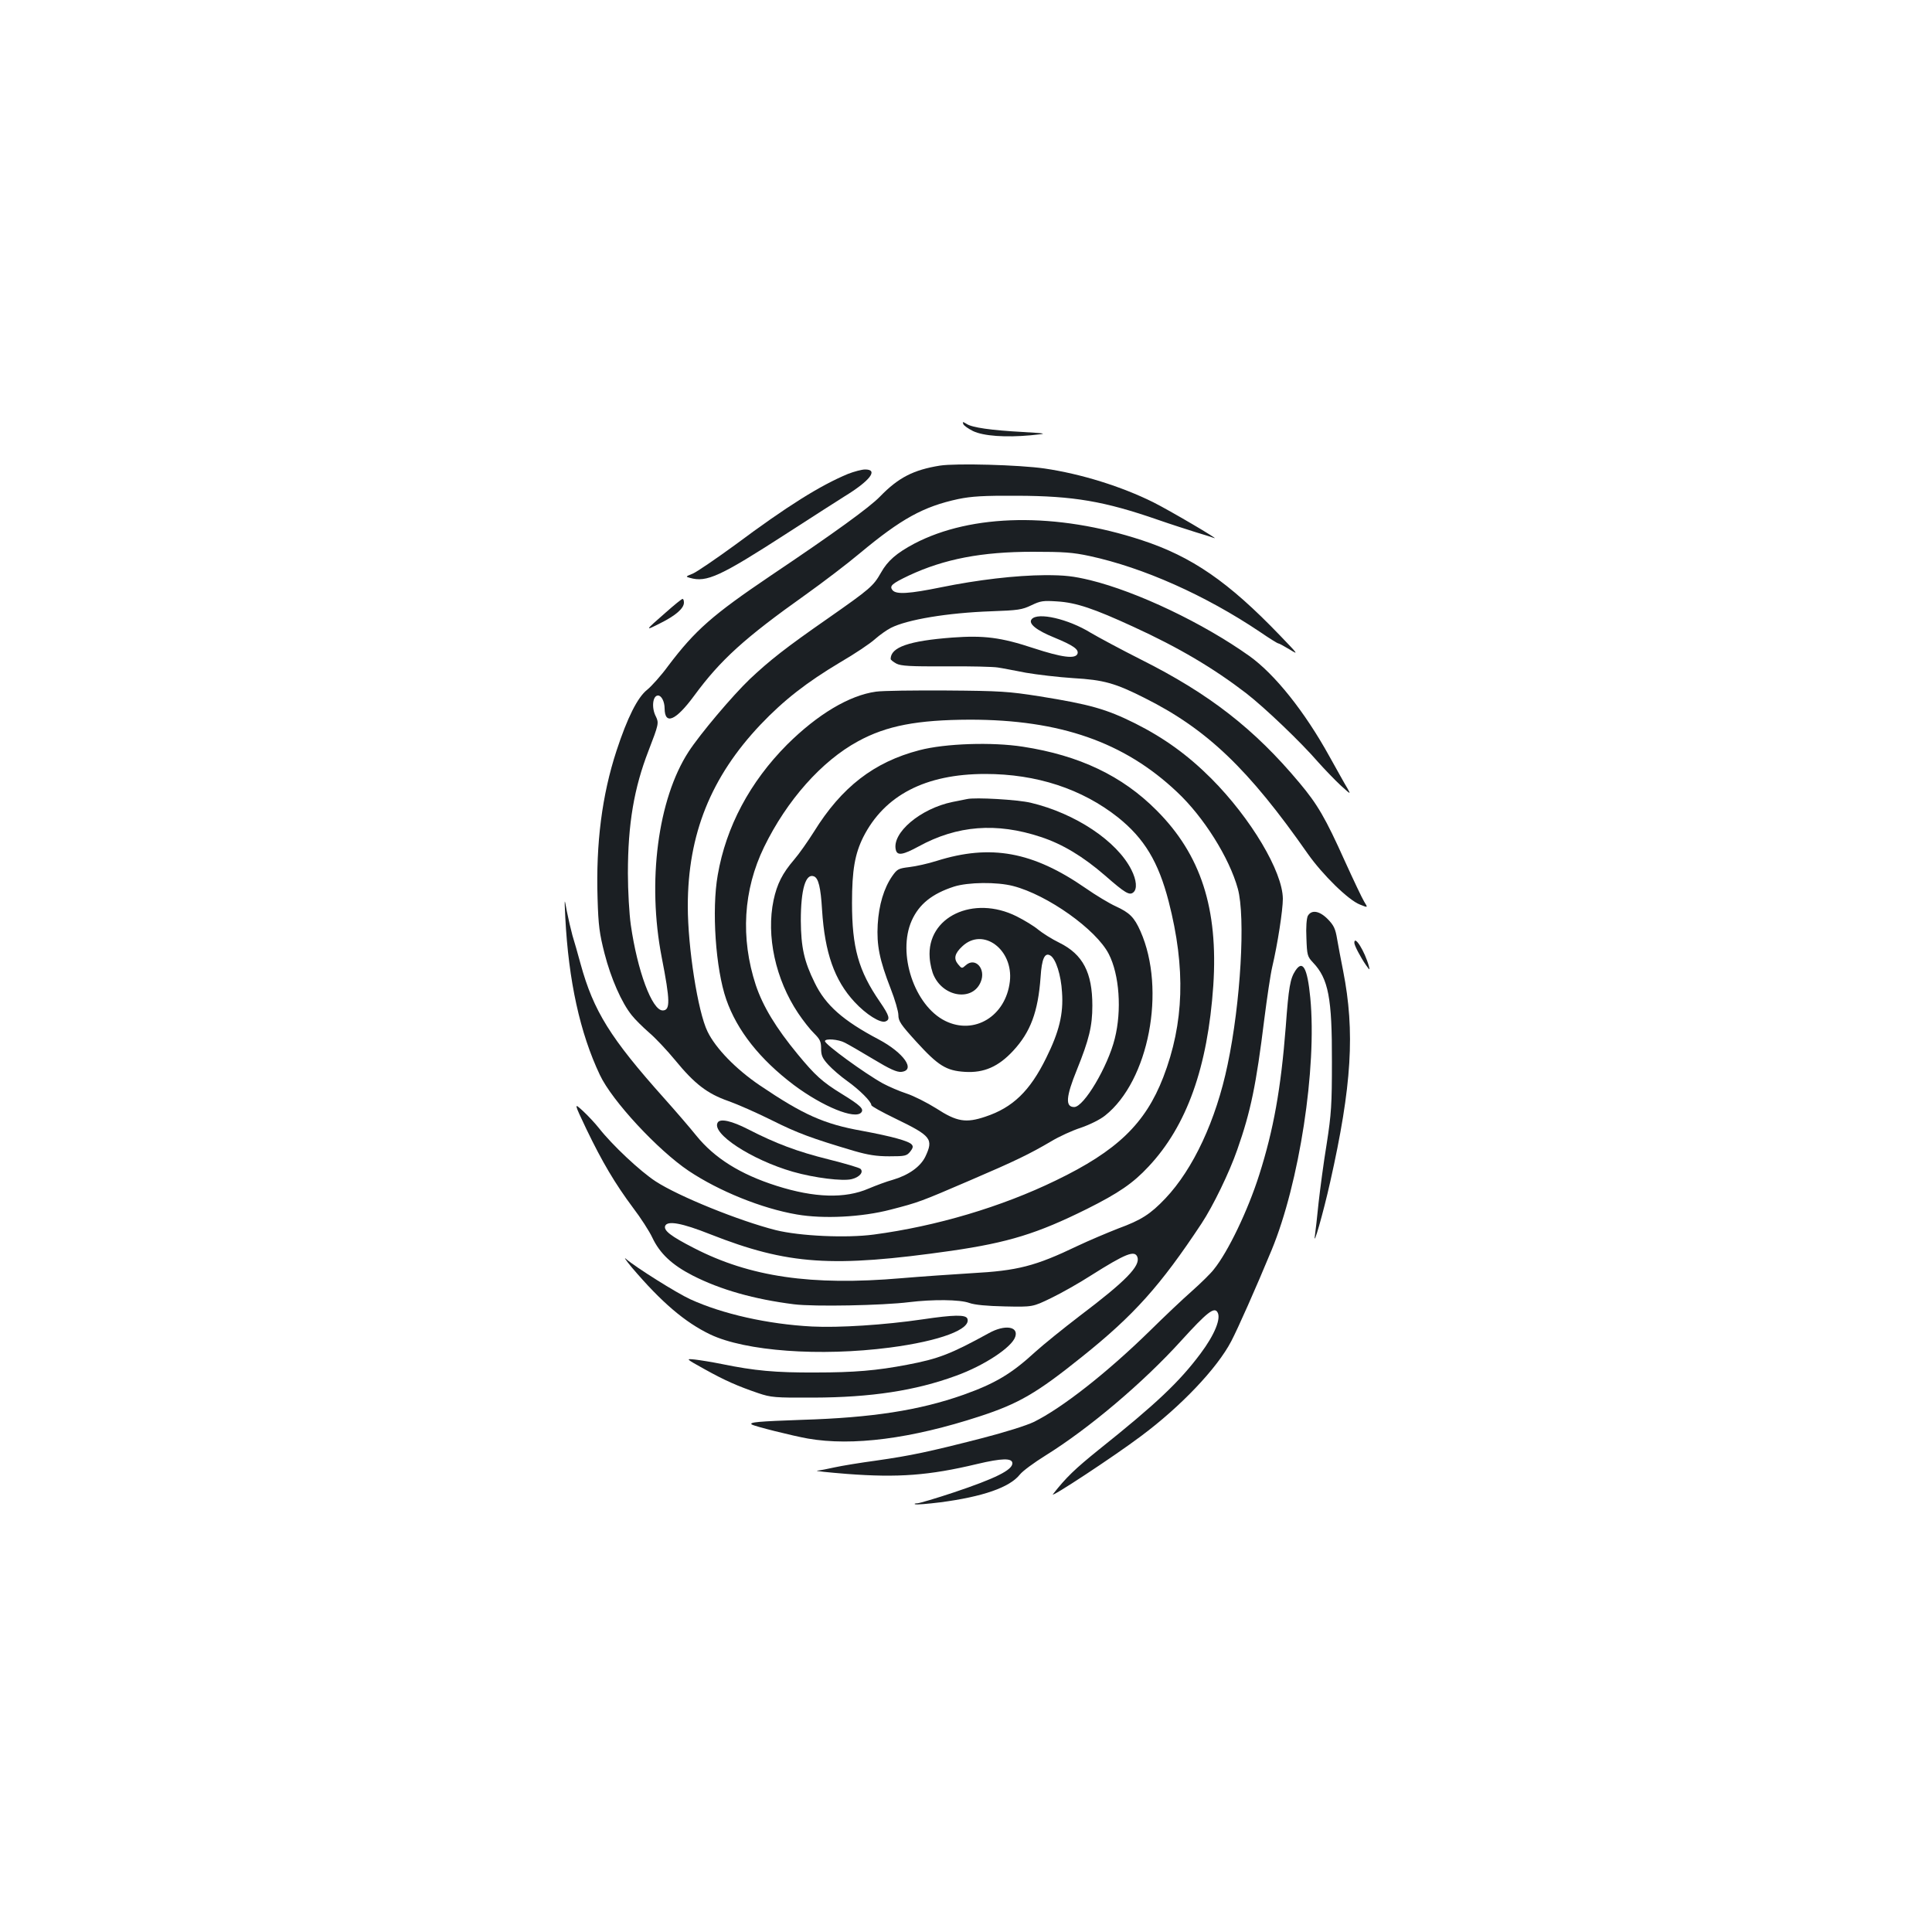 <?xml version="1.0" standalone="no"?>
<!DOCTYPE svg PUBLIC "-//W3C//DTD SVG 20010904//EN"
 "http://www.w3.org/TR/2001/REC-SVG-20010904/DTD/svg10.dtd">
<svg version="1.0" xmlns="http://www.w3.org/2000/svg"
 width="1000pt" height="1000pt" viewBox="0 0 1000 1000"
 preserveAspectRatio="xMidYMid meet">
<g transform="translate(0,1000) scale(0.1,-0.1)"
fill="#1b1f23" stroke="none">
<path d="M4986 7805 c3 -8 26 -24 50 -36 54 -26 168 -34 299 -22 90 9 90 9
-40 17 -166 9 -264 23 -292 42 -20 12 -22 12 -17 -1z"/>
<path d="M4865 7590 c-137 -22 -215 -62 -310 -160 -54 -56 -236 -188 -565
-409 -302 -204 -391 -282 -531 -467 -37 -51 -87 -106 -109 -124 -50 -39 -103
-145 -159 -316 -75 -229 -107 -479 -98 -764 4 -141 10 -183 36 -285 33 -129
89 -256 141 -320 17 -22 58 -62 90 -90 32 -27 93 -92 135 -143 100 -122 166
-173 275 -211 48 -17 150 -62 226 -100 132 -66 205 -93 424 -158 73 -21 116
-28 183 -28 81 0 90 2 108 24 14 18 17 27 8 37 -15 18 -102 42 -258 71 -196
35 -303 83 -528 235 -124 84 -229 192 -271 279 -50 102 -102 435 -102 649 0
372 120 669 377 940 121 127 238 218 412 322 74 43 155 97 180 120 25 22 62
48 82 58 84 43 293 78 519 86 140 5 160 8 208 31 48 23 61 25 135 20 97 -6
189 -37 393 -131 236 -108 416 -215 584 -344 98 -76 285 -255 373 -357 34 -38
86 -92 116 -120 53 -48 54 -49 35 -15 -12 19 -53 94 -93 165 -128 232 -283
426 -415 520 -239 170 -579 332 -823 392 -88 21 -131 26 -233 26 -153 -1 -349
-24 -540 -63 -162 -33 -231 -38 -250 -15 -18 22 -4 34 84 76 184 86 378 123
641 123 160 0 207 -3 295 -22 278 -60 599 -203 882 -393 48 -33 90 -59 94 -59
4 0 30 -14 58 -31 49 -30 47 -28 -49 72 -267 278 -456 408 -715 493 -441 145
-880 138 -1178 -18 -92 -49 -138 -89 -172 -150 -40 -70 -55 -83 -275 -237
-220 -153 -301 -217 -404 -314 -90 -86 -258 -285 -317 -376 -159 -245 -215
-673 -139 -1064 44 -225 45 -275 5 -275 -55 0 -131 205 -165 443 -8 56 -15
176 -15 267 0 256 32 442 107 635 52 135 54 143 38 176 -24 45 -17 109 11 109
18 0 34 -32 34 -67 1 -88 58 -63 153 66 136 185 260 298 577 523 91 65 217
161 280 214 215 179 329 242 510 281 69 14 128 18 305 17 291 -1 451 -28 730
-125 66 -23 154 -51 195 -64 41 -12 84 -26 95 -30 33 -12 -233 144 -315 185
-165 82 -373 147 -563 175 -130 19 -459 28 -542 15z"/>
<path d="M4389 7547 c-144 -60 -314 -166 -585 -368 -99 -72 -197 -139 -218
-148 -38 -15 -38 -16 -15 -22 87 -25 156 7 506 233 131 85 263 169 293 188
134 82 178 140 108 140 -18 0 -58 -11 -89 -23z"/>
<path d="M3445 6829 c-110 -96 -109 -96 -26 -54 78 39 121 76 121 106 0 11 -3
19 -7 19 -5 0 -44 -32 -88 -71z"/>
<path d="M5340 6795 c-19 -22 23 -57 117 -95 97 -40 128 -61 120 -84 -11 -28
-80 -19 -227 29 -169 56 -257 67 -421 55 -225 -17 -319 -50 -319 -111 0 -4 13
-15 30 -24 24 -12 70 -15 257 -14 125 1 246 -2 268 -6 22 -3 87 -16 145 -27
58 -10 168 -23 245 -28 158 -9 218 -26 372 -104 321 -161 536 -367 842 -805
76 -108 210 -240 270 -263 42 -17 42 -17 22 15 -11 18 -56 113 -101 212 -99
220 -140 291 -234 403 -233 279 -467 461 -820 638 -105 53 -222 116 -261 139
-115 71 -274 108 -305 70z"/>
<path d="M4534 6420 c-138 -19 -302 -117 -460 -274 -192 -193 -316 -425 -359
-675 -32 -180 -11 -486 44 -644 56 -161 174 -310 350 -443 150 -112 317 -180
349 -142 15 18 -5 37 -101 96 -101 62 -138 96 -228 205 -113 137 -180 248
-217 358 -80 244 -65 493 43 715 118 242 298 445 486 547 148 81 307 111 579
112 467 0 799 -116 1072 -374 138 -129 271 -341 315 -501 40 -146 15 -589 -53
-911 -60 -288 -178 -540 -322 -692 -78 -82 -125 -112 -245 -156 -56 -22 -151
-62 -210 -90 -219 -105 -310 -128 -547 -141 -96 -6 -260 -17 -365 -26 -466
-40 -784 7 -1073 156 -121 62 -158 91 -149 115 12 28 86 15 232 -43 404 -159
632 -174 1250 -86 295 43 444 89 700 216 166 83 240 134 320 220 198 211 306
514 335 937 26 398 -64 677 -294 907 -177 178 -399 284 -691 329 -159 25 -403
17 -536 -18 -235 -61 -403 -191 -546 -422 -31 -49 -77 -115 -103 -145 -60 -70
-88 -125 -106 -209 -39 -185 10 -410 127 -585 26 -39 64 -87 83 -105 30 -30
36 -42 36 -78 0 -35 6 -50 37 -84 20 -22 65 -61 99 -85 63 -45 124 -106 124
-124 0 -6 55 -36 123 -69 188 -91 200 -106 156 -199 -26 -52 -87 -95 -169
-119 -30 -8 -86 -29 -124 -45 -122 -53 -281 -48 -476 14 -189 60 -322 144
-416 260 -32 40 -107 127 -166 193 -279 312 -366 452 -433 696 -14 52 -33 118
-42 147 -8 29 -21 85 -29 125 -13 72 -13 72 -8 -33 17 -327 76 -597 179 -814
63 -134 300 -389 459 -496 157 -105 379 -195 560 -226 138 -24 337 -14 486 25
147 38 154 41 410 151 238 102 309 137 420 202 41 25 111 57 155 71 46 16 99
42 125 63 226 179 317 651 183 954 -32 72 -56 96 -128 129 -33 15 -103 57
-156 94 -273 189 -491 229 -771 141 -44 -14 -107 -28 -141 -32 -57 -7 -63 -10
-89 -47 -43 -62 -69 -149 -75 -250 -6 -107 9 -183 67 -332 22 -56 40 -118 40
-137 0 -31 12 -49 92 -137 114 -125 155 -151 253 -157 98 -6 173 27 249 109
90 97 129 202 142 381 6 97 22 130 51 112 28 -17 55 -101 60 -190 8 -112 -15
-205 -82 -340 -84 -171 -173 -257 -315 -304 -101 -34 -148 -26 -254 43 -48 30
-117 65 -154 77 -37 12 -92 36 -122 52 -94 52 -300 202 -300 219 0 15 69 10
103 -8 18 -9 84 -47 147 -85 86 -52 122 -68 145 -66 77 8 13 99 -117 168 -184
97 -275 177 -331 293 -55 111 -71 184 -72 322 0 162 25 246 68 229 23 -9 35
-56 42 -174 14 -221 64 -364 168 -476 60 -65 134 -111 160 -101 26 10 21 29
-29 102 -111 161 -144 281 -144 512 0 170 15 253 58 340 110 217 322 327 632
327 265 0 500 -77 687 -225 136 -109 209 -230 262 -435 89 -346 80 -630 -28
-910 -93 -240 -239 -381 -556 -534 -282 -137 -619 -237 -942 -280 -142 -19
-383 -8 -508 23 -189 48 -501 174 -621 252 -80 52 -225 188 -294 276 -19 24
-56 64 -82 88 -48 44 -48 44 18 -95 81 -168 147 -280 241 -406 39 -51 84 -121
99 -153 39 -83 102 -142 209 -197 145 -74 319 -123 525 -149 105 -13 458 -6
595 11 123 15 263 14 312 -4 28 -10 90 -16 185 -18 143 -3 143 -3 238 43 52
25 146 78 208 118 179 113 225 131 239 95 17 -46 -60 -125 -297 -304 -85 -65
-189 -149 -231 -187 -124 -114 -208 -164 -374 -223 -227 -80 -472 -118 -833
-129 -223 -8 -277 -12 -261 -24 12 -9 212 -59 291 -73 230 -40 534 -1 889 115
202 66 295 120 529 308 270 216 406 368 619 690 60 91 144 264 185 382 70 199
98 336 140 676 14 110 32 232 41 270 28 119 55 294 55 353 -1 141 -166 417
-370 622 -122 122 -244 210 -395 286 -149 74 -233 98 -495 140 -159 25 -202
28 -480 30 -168 1 -332 -1 -366 -6z m710 -1006 c178 -46 430 -225 495 -352 55
-107 68 -292 31 -438 -36 -145 -160 -354 -210 -354 -47 0 -43 53 14 193 63
156 80 226 80 332 0 171 -49 265 -170 325 -39 19 -88 50 -110 68 -21 18 -72
49 -112 69 -224 112 -466 -3 -450 -214 2 -32 12 -75 23 -96 53 -110 200 -129
241 -30 29 68 -28 131 -77 87 -20 -18 -21 -18 -40 5 -24 29 -18 56 22 93 107
101 265 -17 246 -182 -21 -180 -184 -279 -335 -204 -159 79 -249 348 -173 519
38 85 105 139 219 176 73 23 221 25 306 3z"/>
<path d="M5005 5864 c-11 -2 -45 -9 -75 -15 -166 -34 -316 -161 -293 -249 8
-30 37 -25 118 19 199 109 403 125 632 49 113 -37 220 -102 333 -200 103 -90
126 -104 146 -87 21 17 17 64 -10 117 -75 149 -290 292 -521 347 -67 16 -288
29 -330 19z"/>
<path d="M6769 5259 c-6 -13 -10 -58 -7 -115 3 -88 5 -95 34 -126 80 -84 99
-184 98 -513 0 -222 -3 -270 -27 -425 -16 -96 -34 -234 -42 -305 -7 -72 -16
-148 -19 -170 -11 -72 43 116 79 277 112 498 129 778 67 1093 -11 55 -25 129
-31 164 -9 54 -17 71 -48 103 -43 44 -85 51 -104 17z"/>
<path d="M7010 5120 c0 -14 33 -76 60 -115 20 -28 21 -28 15 -5 -21 76 -75
163 -75 120z"/>
<path d="M6705 4976 c-27 -41 -35 -85 -50 -291 -25 -320 -63 -532 -137 -765
-59 -186 -162 -400 -235 -490 -15 -20 -66 -70 -113 -112 -47 -41 -146 -135
-220 -208 -221 -216 -453 -398 -599 -470 -37 -18 -151 -54 -272 -85 -273 -70
-363 -89 -544 -115 -82 -11 -179 -27 -215 -35 -36 -8 -76 -16 -90 -17 -14 -2
55 -9 154 -17 265 -20 425 -8 672 51 130 31 184 32 184 4 0 -35 -89 -79 -304
-151 -90 -30 -175 -55 -187 -56 -13 0 -19 -3 -12 -5 6 -3 65 2 130 10 220 29
359 77 412 144 14 18 74 62 132 98 225 140 506 377 705 597 130 143 168 173
185 146 21 -31 -13 -116 -87 -215 -110 -147 -228 -259 -526 -497 -124 -100
-170 -144 -238 -231 -19 -25 318 197 455 300 207 154 395 352 468 492 34 65
127 274 209 472 143 346 235 942 200 1306 -15 154 -39 198 -77 140z"/>
<path d="M3715 4190 c-35 -56 174 -193 389 -255 112 -32 259 -50 305 -38 40
10 62 36 45 53 -6 6 -81 28 -165 49 -161 40 -271 81 -417 156 -84 43 -144 57
-157 35z"/>
<path d="M3270 3440 c154 -181 275 -284 406 -347 183 -87 568 -115 930 -68
259 34 422 95 401 150 -9 21 -70 20 -232 -4 -197 -29 -434 -44 -572 -37 -229
12 -464 65 -630 141 -70 32 -282 165 -333 209 -13 12 0 -8 30 -44z"/>
<path d="M5119 3100 c-197 -108 -260 -133 -424 -164 -157 -30 -273 -40 -475
-40 -207 -1 -314 9 -485 44 -49 10 -112 20 -138 23 -49 5 -49 5 50 -50 106
-59 170 -87 278 -124 66 -22 84 -24 285 -23 299 1 528 36 738 113 147 53 290
148 307 202 18 54 -55 64 -136 19z"/>
</g>
</svg>
